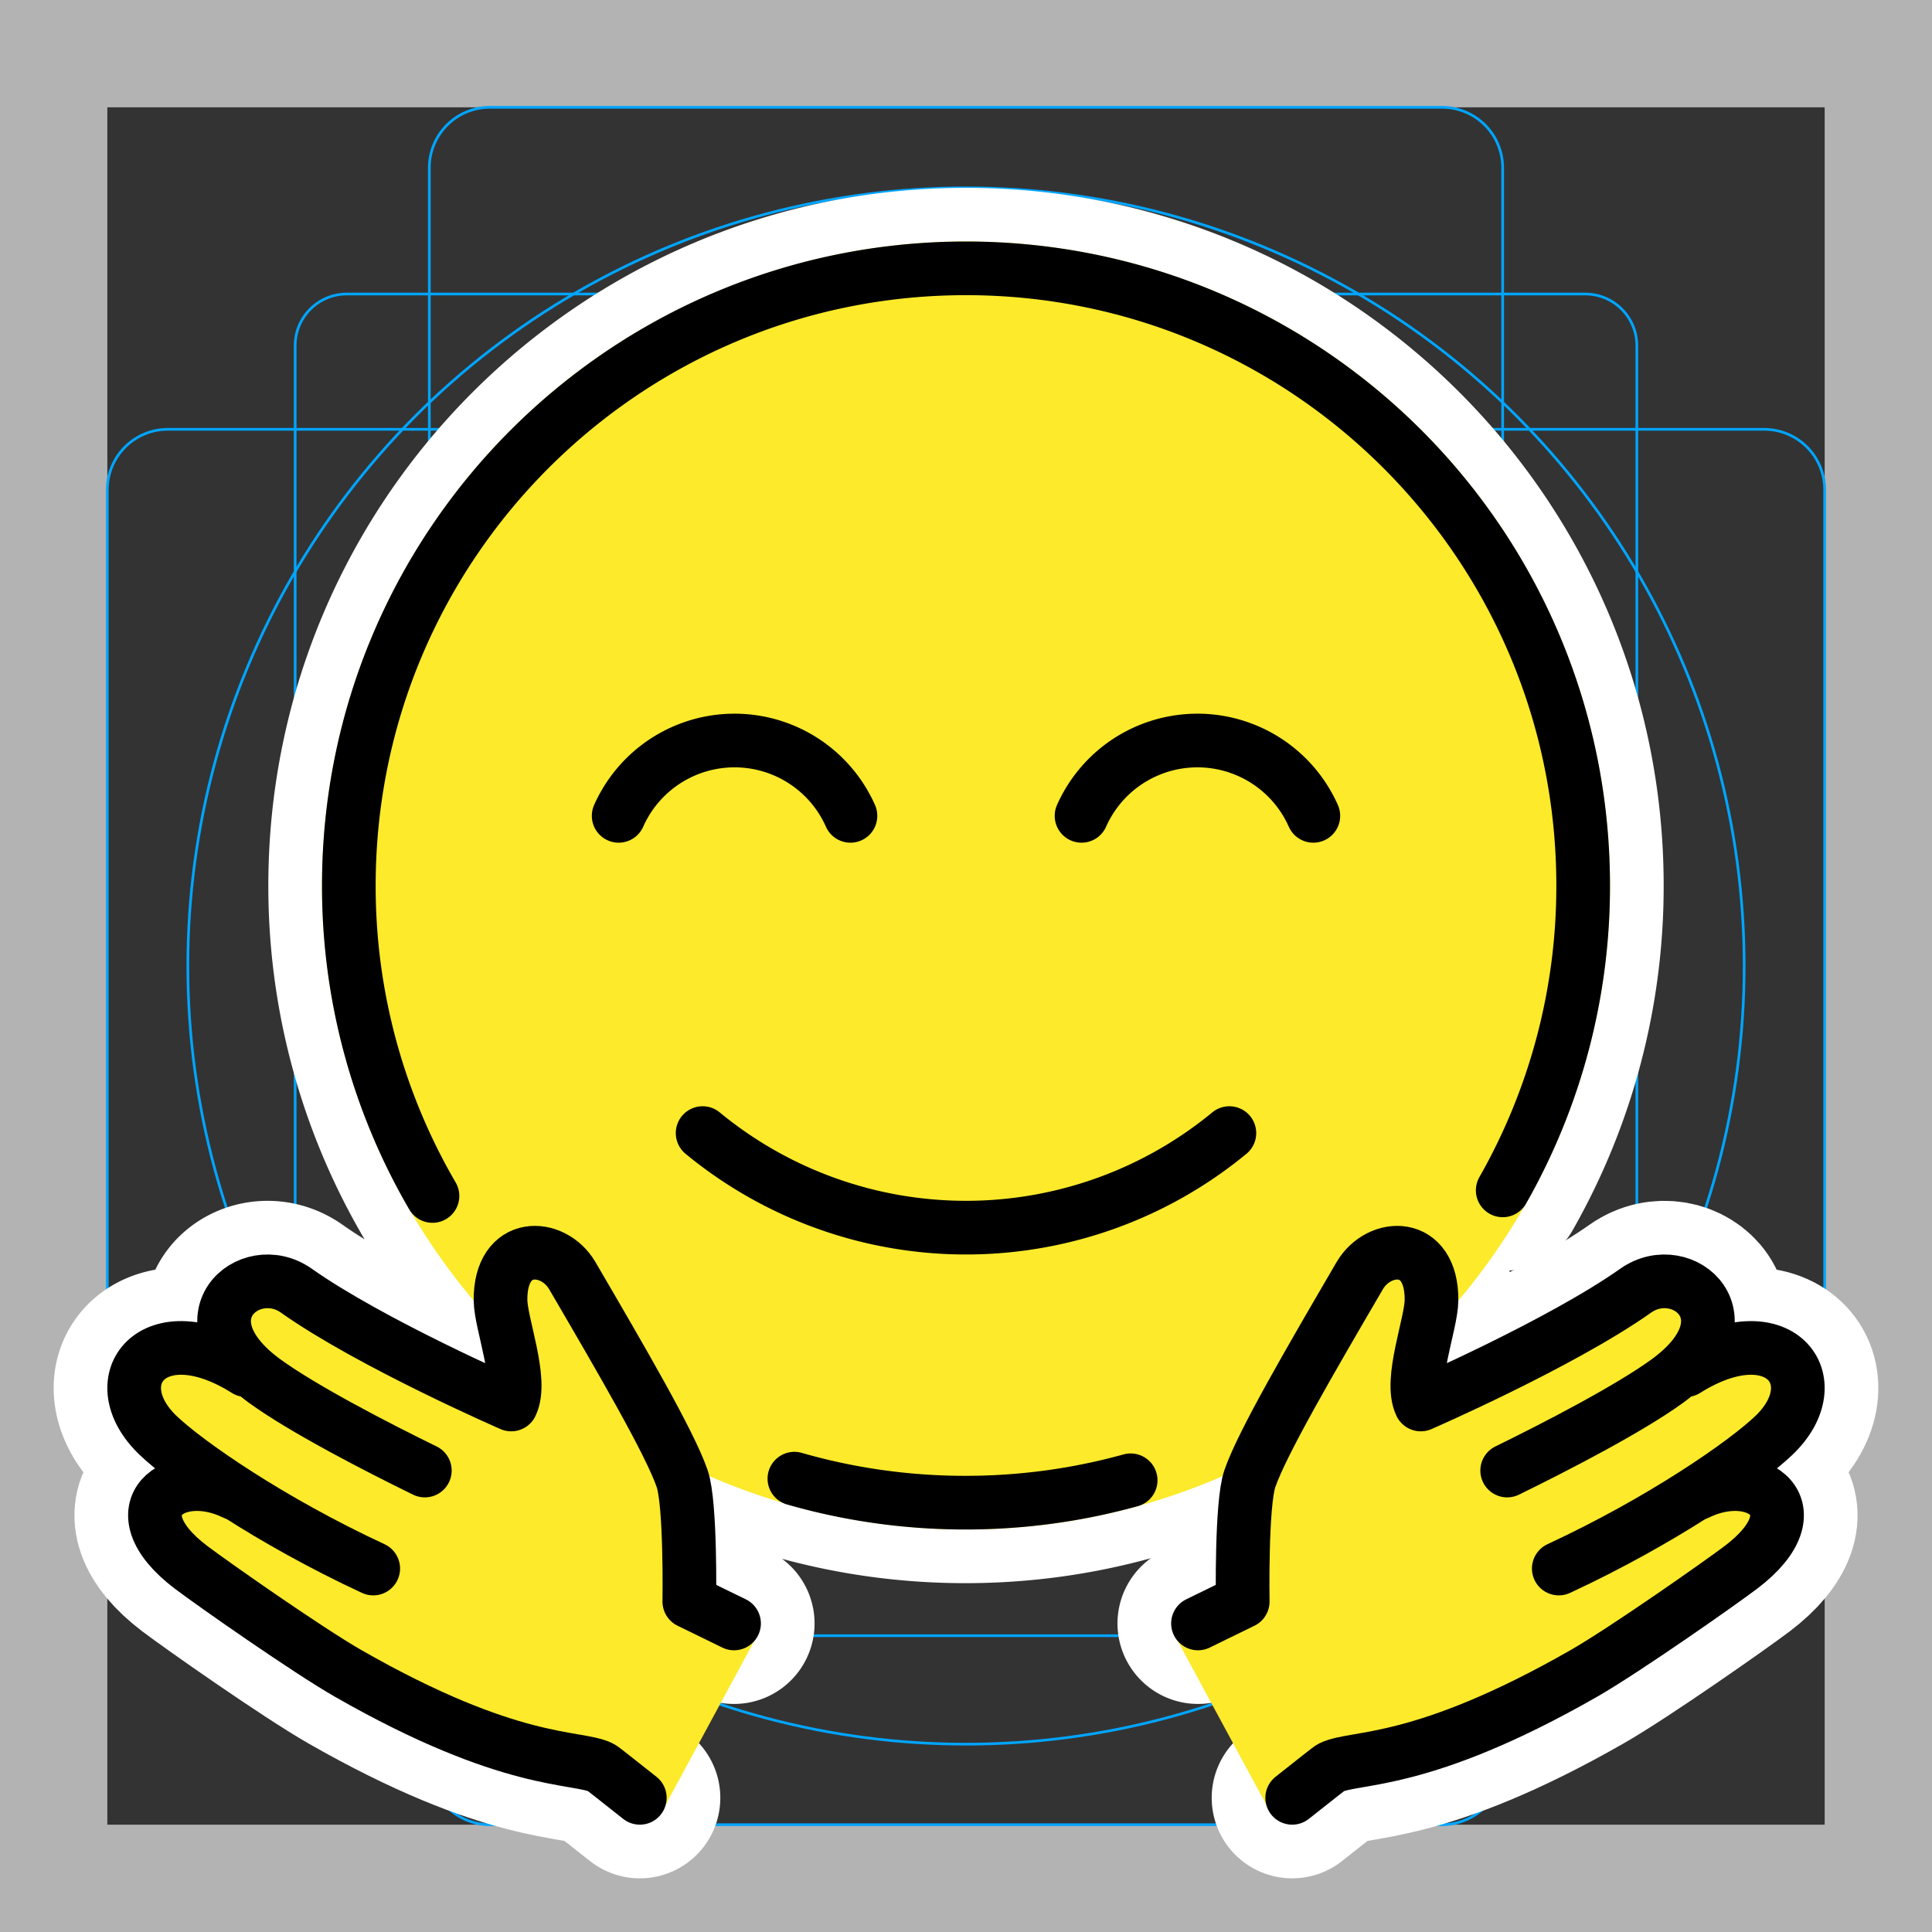 <svg viewBox="0 0 72 72" xmlns="http://www.w3.org/2000/svg"><rect x="0" y="0" width="72" height="72" fill="#333333" stroke="none"/><path fill="#B3B3B3" d="M68 4v64H4V4h64m4-4H0v72h72V0z"/><path fill="none" stroke="#00A5FF" stroke-miterlimit="10" stroke-width=".1" d="M12.923 10.958h46.154c1.062 0 1.923.861 1.923 1.923h0v46.154a1.923 1.923 0 01-1.923 1.923H12.923A1.923 1.923 0 0111 59.035h0V12.881c0-1.062.861-1.923 1.923-1.923h0z"/><path fill="none" stroke="#00A5FF" stroke-miterlimit="10" stroke-width=".1" d="M18.254 4h35.492A2.254 2.254 0 0156 6.254v59.492A2.254 2.254 0 0153.746 68H18.254A2.254 2.254 0 0116 65.746V6.254A2.254 2.254 0 0118.254 4z"/><path fill="none" stroke="#00A5FF" stroke-miterlimit="10" stroke-width=".1" d="M68 18.254v35.492A2.254 2.254 0 0165.746 56H6.254A2.254 2.254 0 014 53.746V18.254A2.254 2.254 0 016.254 16h59.492A2.254 2.254 0 0168 18.254z"/><circle cx="36" cy="36" r="29" fill="none" stroke="#00A5FF" stroke-miterlimit="10" stroke-width=".1"/><g stroke-linecap="round" stroke-miterlimit="10" stroke-width="6" stroke="#fff" fill="none" stroke-linejoin="round"><path d="M56.002 44.361A22.894 22.894 0 0059 33c0-12.703-10.298-23-23-23-12.703 0-23 10.297-23 23a22.9 22.9 0 003.117 11.57m13.488 10.536c2.024.582 4.162.894 6.373.894 2.133 0 4.198-.29 6.158-.834m3.679-12.939a15.43 15.43 0 01-19.63 0m5.509-11.823a4.726 4.726 0 00-8.638 0m25.888 0a4.726 4.726 0 00-8.638 0M15.832 54.803c-1.797-.878-4.526-2.289-5.957-3.327C6.64 49.13 9.3 46.87 11.04 48.097c2.792 1.973 8.012 4.244 8.012 4.244.44-.898-.39-3.007-.399-3.881-.02-2.236 1.962-2.141 2.675-.92 1.818 3.114 3.636 6.228 4.095 7.566.325.945.266 4.581.266 4.581l1.667.814M9.172 51.063c-3.458-2.176-5.427.386-3.275 2.435 1.093 1.04 4.194 3.185 8.012 4.957"/><path d="M8.74 55.651c-2.246-1.097-4.467.601-1.624 2.755.797.604 4.325 3.078 5.858 3.957 6.075 3.476 8.519 3.065 9.417 3.504.077.037.604.466 1.453 1.133m20.801-6.499l1.667-.814s-.06-3.636.266-4.582c.46-1.337 2.277-4.45 4.095-7.564.713-1.222 2.696-1.317 2.675.919-.008.874-.838 2.983-.4 3.881 0 0 5.22-2.271 8.013-4.244 1.739-1.227 4.4 1.033 1.164 3.38-1.431 1.037-4.16 2.448-5.957 3.326m1.923 3.652c3.818-1.772 6.919-3.917 8.012-4.957 2.152-2.05.183-4.61-3.275-2.435"/><path d="M48.156 67c.849-.667 1.376-1.096 1.453-1.133.898-.439 3.341-.028 9.417-3.504 1.533-.879 5.06-3.353 5.858-3.957 2.843-2.154.622-3.852-1.624-2.755"/></g><g fill="#FCEA2B"><circle cx="36" cy="33" r="24"/><path d="M47.388 67.62c.849-.666 2.144-1.716 2.22-1.753.9-.439 3.343-.028 9.418-3.504 1.533-.879 5.06-3.353 5.858-3.957 2.843-2.154.622-3.851-1.624-2.754 1.221-.8 2.342-1.677 2.843-2.154 2.152-2.05.183-4.61-3.276-2.435l-.702.413c3.236-2.346.575-4.606-1.164-3.379-2.792 1.973-8.012 4.244-8.012 4.244-.44-.898.39-3.007.399-3.881.02-2.236-1.962-2.141-2.675-.92-1.818 3.114-3.636 6.228-4.095 7.566-.325.945-.266 4.581-.266 4.581L43.77 60.93m-15.54-.001l-2.542-1.242s.06-3.636-.266-4.581c-.46-1.338-2.277-4.452-4.095-7.565-.713-1.222-2.696-1.317-2.675.919.008.874.838 2.983.4 3.881 0 0-5.22-2.271-8.013-4.244-1.739-1.227-4.4 1.033-1.164 3.38l-.703-.414c-3.458-2.176-5.427.386-3.275 2.435.501.477 1.622 1.355 2.843 2.154-2.246-1.098-4.467.6-1.624 2.754.797.604 4.325 3.078 5.858 3.957 6.075 3.476 8.519 3.065 9.417 3.504.077.037 1.372 1.087 2.22 1.753"/></g><g fill="none" stroke="#000" stroke-linecap="round" stroke-width="2"><path stroke-linejoin="round" stroke-miterlimit="10" d="M56.002 44.361A22.894 22.894 0 0059 33c0-12.703-10.298-23-23-23-12.703 0-23 10.297-23 23a22.9 22.9 0 003.117 11.57m13.488 10.536c2.024.582 4.162.894 6.373.894 2.133 0 4.198-.29 6.158-.834"/><path stroke-linejoin="round" d="M45.815 42.227a15.43 15.43 0 01-19.63 0"/><path stroke-miterlimit="10" d="M31.694 30.404a4.726 4.726 0 00-8.638 0m25.888 0a4.726 4.726 0 00-8.638 0"/><path stroke-linejoin="round" stroke-miterlimit="10" d="M15.832 54.803c-1.797-.878-4.526-2.289-5.957-3.327C6.64 49.13 9.3 46.87 11.04 48.097c2.792 1.973 8.012 4.244 8.012 4.244.44-.898-.39-3.007-.399-3.881-.02-2.236 1.962-2.141 2.675-.92 1.818 3.114 3.636 6.228 4.095 7.566.325.945.266 4.581.266 4.581l1.667.814M9.172 51.063c-3.458-2.176-5.427.386-3.275 2.435 1.093 1.04 4.194 3.185 8.012 4.957"/><path stroke-linejoin="round" stroke-miterlimit="10" d="M8.74 55.651c-2.246-1.097-4.467.601-1.624 2.755.797.604 4.325 3.078 5.858 3.957 6.075 3.476 8.519 3.065 9.417 3.504.077.037.604.466 1.453 1.133m20.801-6.499l1.667-.814s-.06-3.636.266-4.582c.46-1.337 2.277-4.45 4.095-7.564.713-1.222 2.696-1.317 2.675.919-.008.874-.838 2.983-.4 3.881 0 0 5.22-2.271 8.013-4.244 1.739-1.227 4.4 1.033 1.164 3.38-1.431 1.037-4.16 2.448-5.957 3.326m1.923 3.652c3.818-1.772 6.919-3.917 8.012-4.957 2.152-2.05.183-4.61-3.275-2.435"/><path stroke-linejoin="round" stroke-miterlimit="10" d="M48.156 67c.849-.667 1.376-1.096 1.453-1.133.898-.439 3.341-.028 9.417-3.504 1.533-.879 5.06-3.353 5.858-3.957 2.843-2.154.622-3.852-1.624-2.755"/></g></svg>